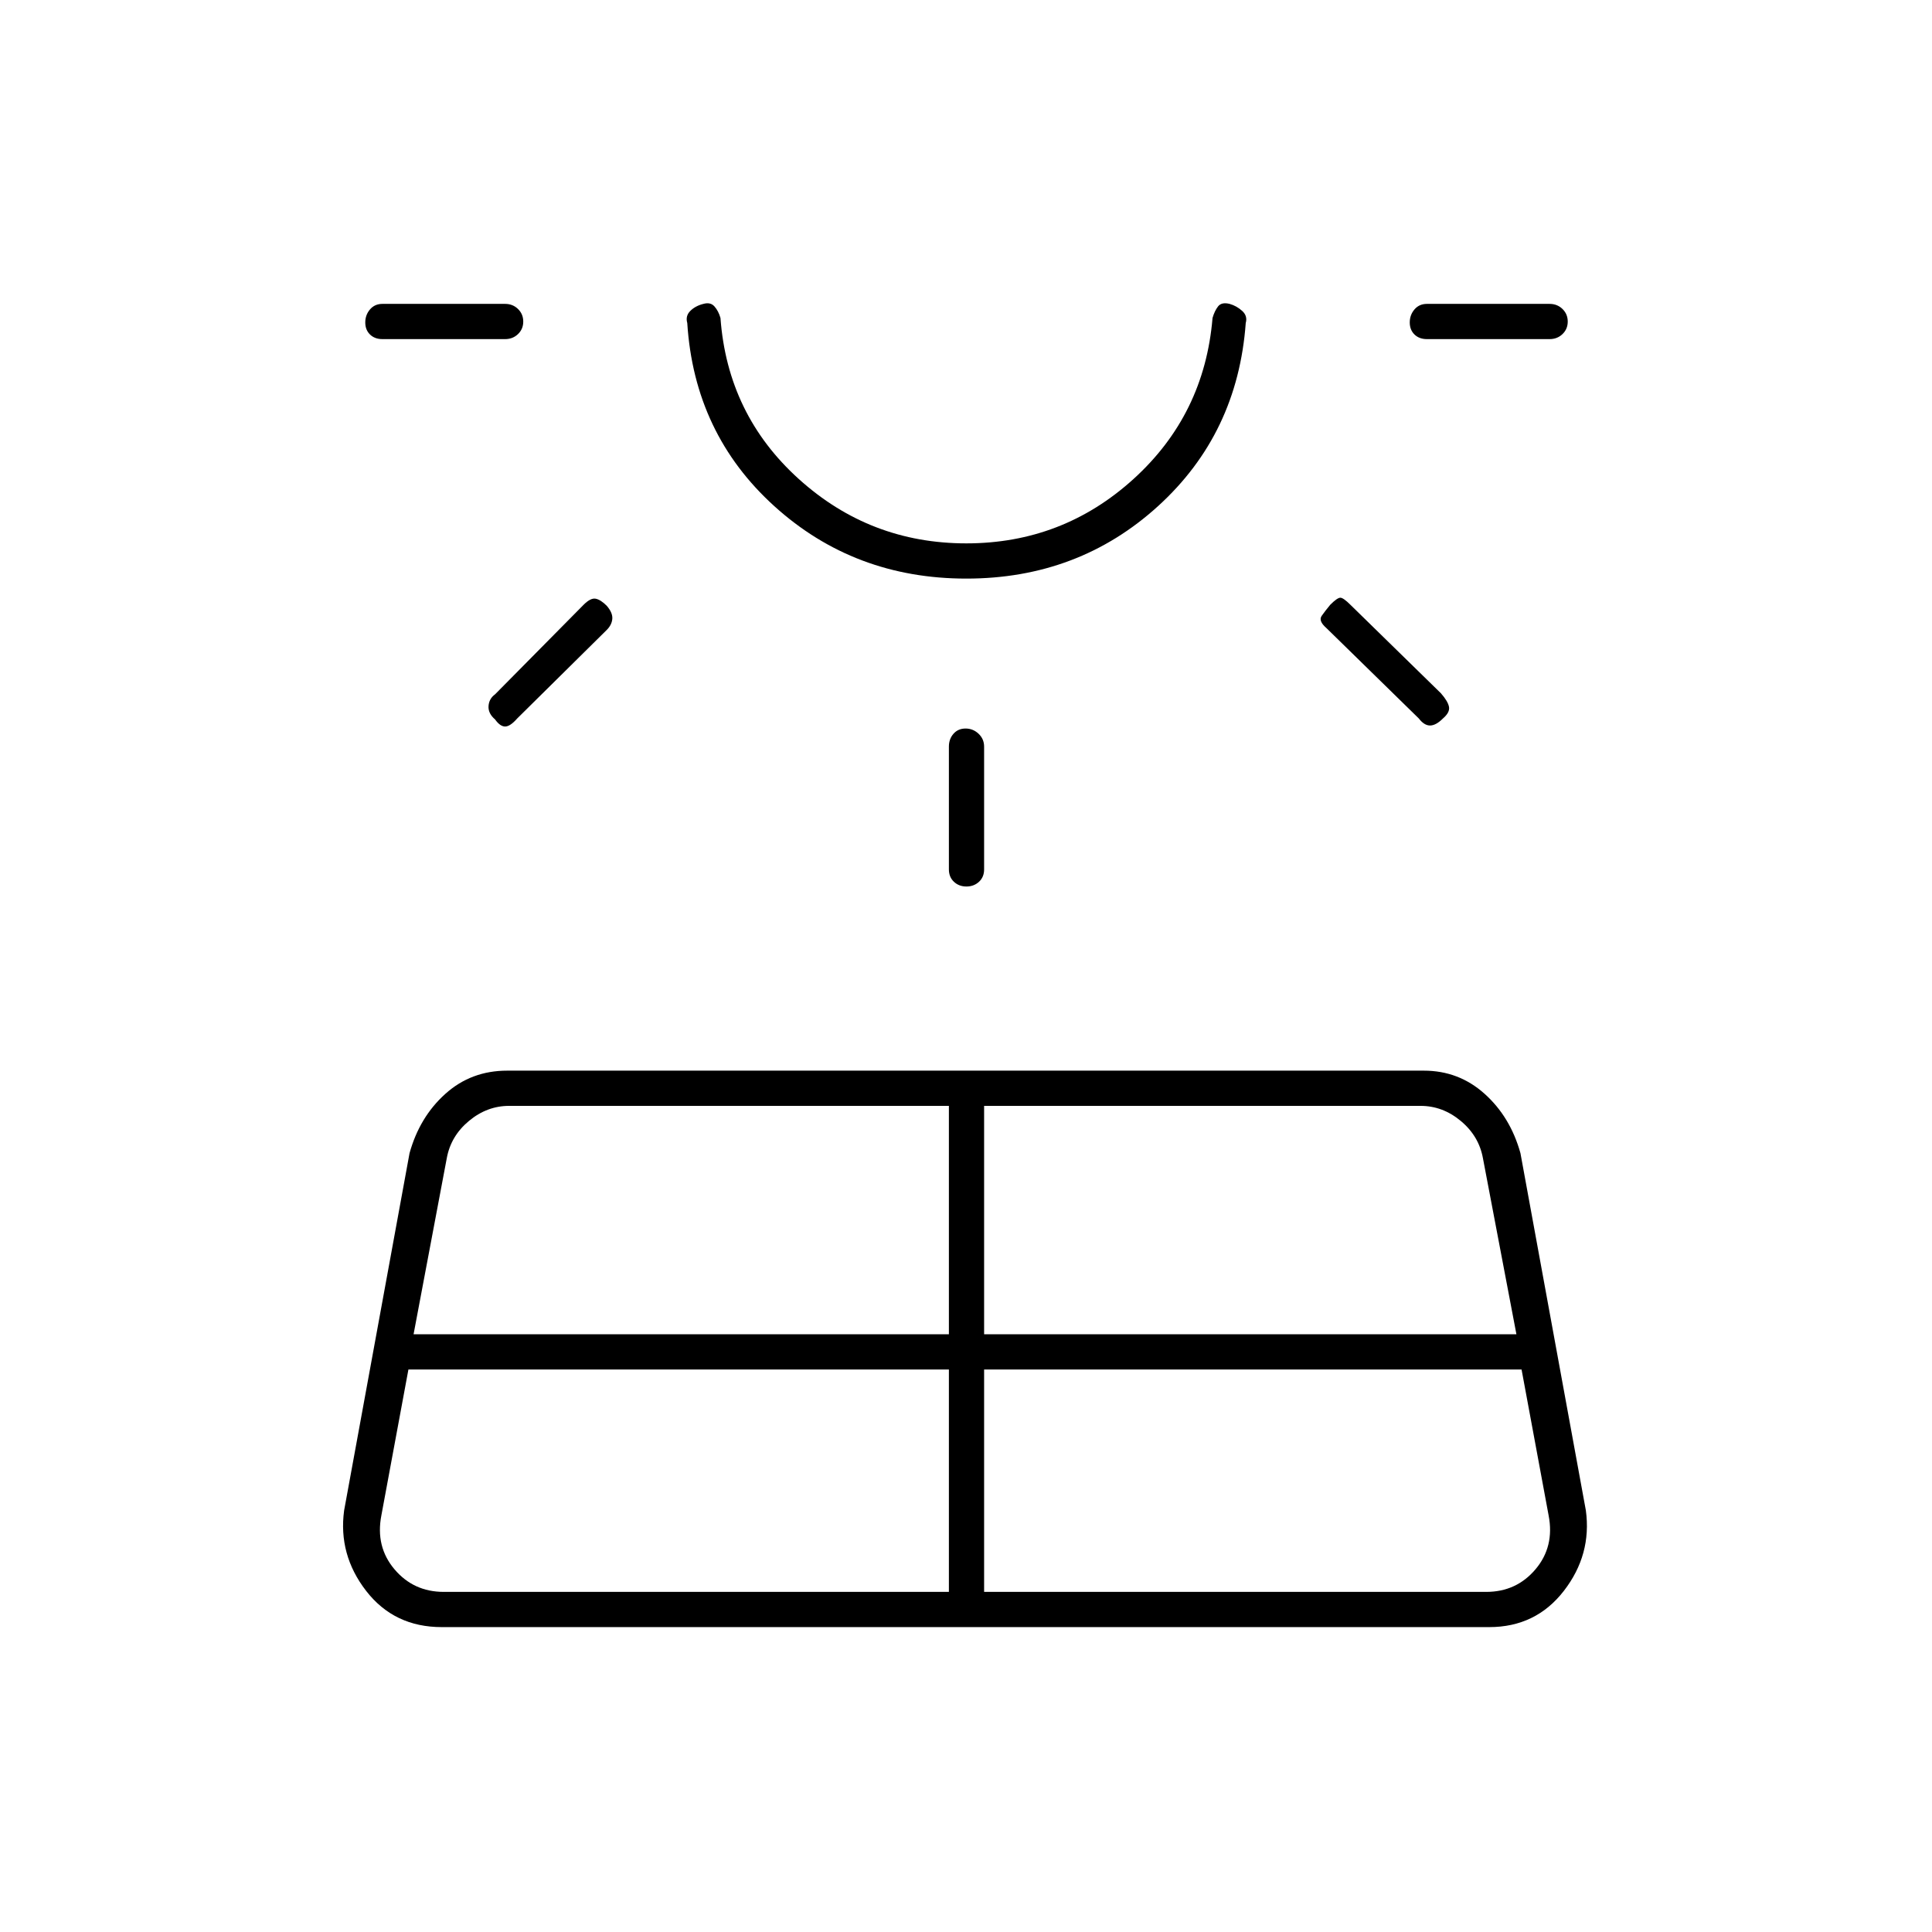 <svg xmlns="http://www.w3.org/2000/svg" height="20" viewBox="0 -960 960 960" width="20"><path d="M190-791.5q-3.8 0-6.15-2.29-2.35-2.29-2.35-6t2.35-6.46Q186.2-809 190-809h61q3.8 0 6.4 2.54 2.6 2.54 2.6 6.25t-2.6 6.21q-2.6 2.5-6.4 2.5h-61Zm12.94 512L189.5-207q-3 15.5 6.5 26.75T220.5-169h251v-110.5H202.94ZM246-615l44-44.5q3.5-3.5 6-3t5.5 3.52q3 3.48 2.75 6.48-.25 3-2.75 5.5L257-603q-3.5 4-6 4t-5-3.52q-3.5-2.98-3.25-6.65.25-3.66 3.25-5.83Zm-40.5 318h266v-113.5H253q-11 0-20 7.5t-11 18.5L205.5-297Zm274.67-375.5q-55.67 0-95.42-36t-43.25-91q-1-3.5 1.5-6t6.5-3.5q3.5-1 5.5 1.25t3 5.75q3.5 48 38.9 80t83.25 32q47.85 0 83.1-32 35.25-32 39.25-80 1-3.5 2.75-5.75T611-809q3.5 1 6.25 3.5t1.75 6q-4 55-43.58 91-39.59 36-95.25 36ZM480-812Zm-8.5 284v-61q0-3.8 2.29-6.4 2.29-2.6 6-2.6t6.46 2.6q2.75 2.6 2.75 6.4v61q0 3.8-2.54 6.15-2.54 2.35-6.25 2.35t-6.21-2.35q-2.5-2.35-2.5-6.15ZM489-169h249.5q15 0 24.5-11.25t6.5-26.75l-13.44-72.5H489V-169Zm0-128h264.5l-16.64-87.5q-2-11-11-18.5t-20-7.5H489V-297Zm216-306-46-45q-4-3.5-2.25-6t4.25-5.5q3.5-3.5 5-3.5t5 3.5l45 44q3.5 4 4 6.75t-3 5.75q-3.5 3.5-6.42 3.5-2.91 0-5.58-3.5Zm65-188.5h-61q-3.8 0-6.15-2.29-2.35-2.29-2.35-6t2.35-6.46Q705.2-809 709-809h61q3.8 0 6.4 2.54 2.6 2.54 2.6 6.25t-2.6 6.21q-2.6 2.5-6.4 2.5Zm-599 582L203.5-387q5-18 17.82-29.5T252-428h455.5q17.36 0 30.18 11.5T755.5-387L788-209.5q3 22-10.93 40-13.94 18-37.07 18H219.5q-23.63 0-37.57-18-13.93-18-10.93-40Z"/></svg>